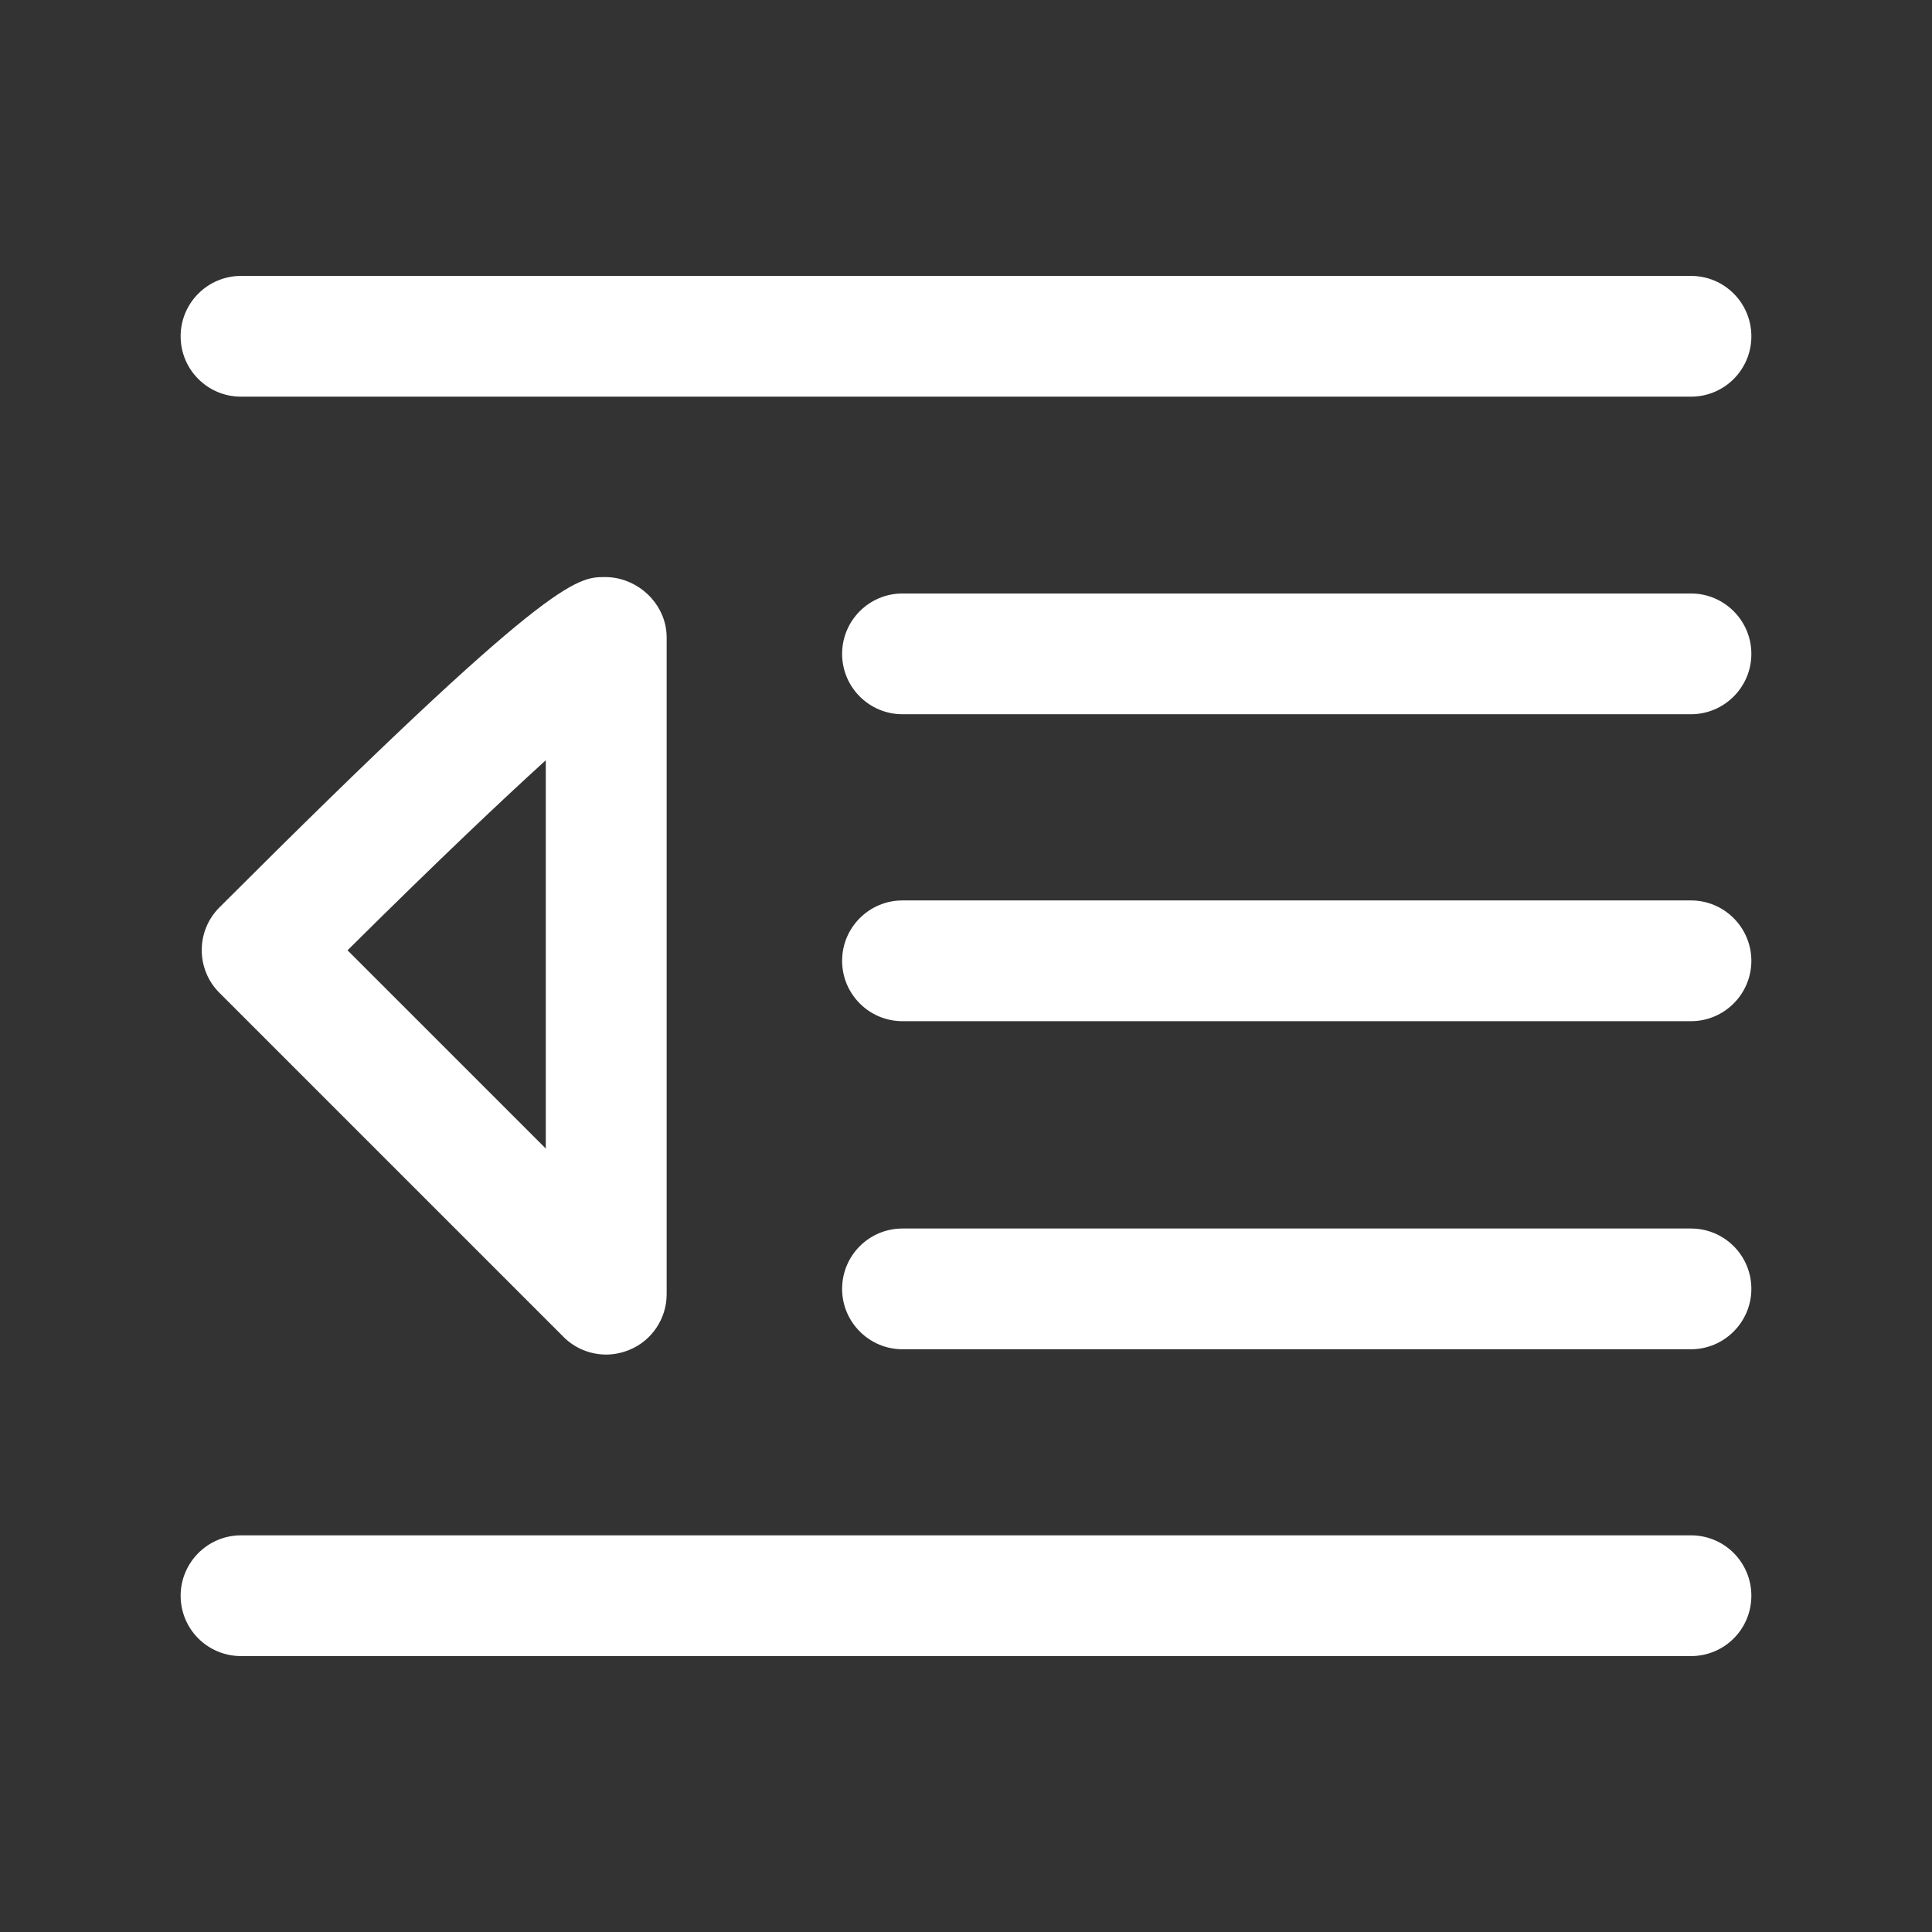 <?xml version="1.0" encoding="iso-8859-1"?>
<!-- Generator: Adobe Illustrator 15.1.0, SVG Export Plug-In . SVG Version: 6.00 Build 0)  -->
<!DOCTYPE svg PUBLIC "-//W3C//DTD SVG 1.1//EN" "http://www.w3.org/Graphics/SVG/1.1/DTD/svg11.dtd">
<svg version="1.1" id="Layer_1" xmlns="http://www.w3.org/2000/svg" xmlns:xlink="http://www.w3.org/1999/xlink" x="0px" y="0px"
	 width="16px" height="16px" viewBox="0 0 16 16" style="enable-background:new 0 0 16 16;" xml:space="preserve">
<rect x="0" y="0" width="16" height="16" fill="#333333" stroke="none"/>
<g>
	<path style="fill:#FFFFFF;" d="M1.996,3.285h12.008c0.277,0,0.5-0.224,0.5-0.5s-0.223-0.5-0.5-0.5H1.996
		c-0.276,0-0.5,0.224-0.5,0.5S1.719,3.285,1.996,3.285z"/>
	<path style="fill:#FFFFFF;" d="M14.004,4.915h-6.53c-0.276,0-0.5,0.224-0.5,0.5s0.224,0.5,0.5,0.5h6.53c0.275,0,0.5-0.224,0.5-0.5
		S14.279,4.915,14.004,4.915z"/>
	<path style="fill:#FFFFFF;" d="M14.004,7.457h-6.53c-0.276,0-0.5,0.224-0.5,0.5s0.224,0.5,0.5,0.5h6.53c0.275,0,0.5-0.224,0.5-0.5
		S14.279,7.457,14.004,7.457z"/>
	<path style="fill:#FFFFFF;" d="M14.004,10.174h-6.53c-0.276,0-0.5,0.223-0.5,0.5c0,0.275,0.224,0.5,0.5,0.5h6.53
		c0.275,0,0.5-0.225,0.5-0.5C14.504,10.396,14.279,10.174,14.004,10.174z"/>
	<path style="fill:#FFFFFF;" d="M14.004,12.715H1.996c-0.276,0-0.5,0.225-0.5,0.5c0,0.277,0.224,0.5,0.5,0.5h12.008
		c0.277,0,0.5-0.223,0.5-0.5C14.504,12.939,14.281,12.715,14.004,12.715z"/>
	<path style="fill:#FFFFFF;" d="M5.011,4.779c-0.235,0-0.458,0-3.194,2.736c-0.195,0.195-0.195,0.512,0,0.707l2.85,2.85
		c0.096,0.096,0.224,0.146,0.354,0.146c0.064,0,0.13-0.014,0.191-0.039c0.187-0.076,0.309-0.26,0.309-0.461V5.283
		c0-0.034-0.003-0.067-0.01-0.101C5.462,4.95,5.249,4.779,5.011,4.779z M4.52,9.512L2.878,7.87C3.65,7.104,4.171,6.613,4.52,6.296
		V9.512z"/>
</g>
</svg>
